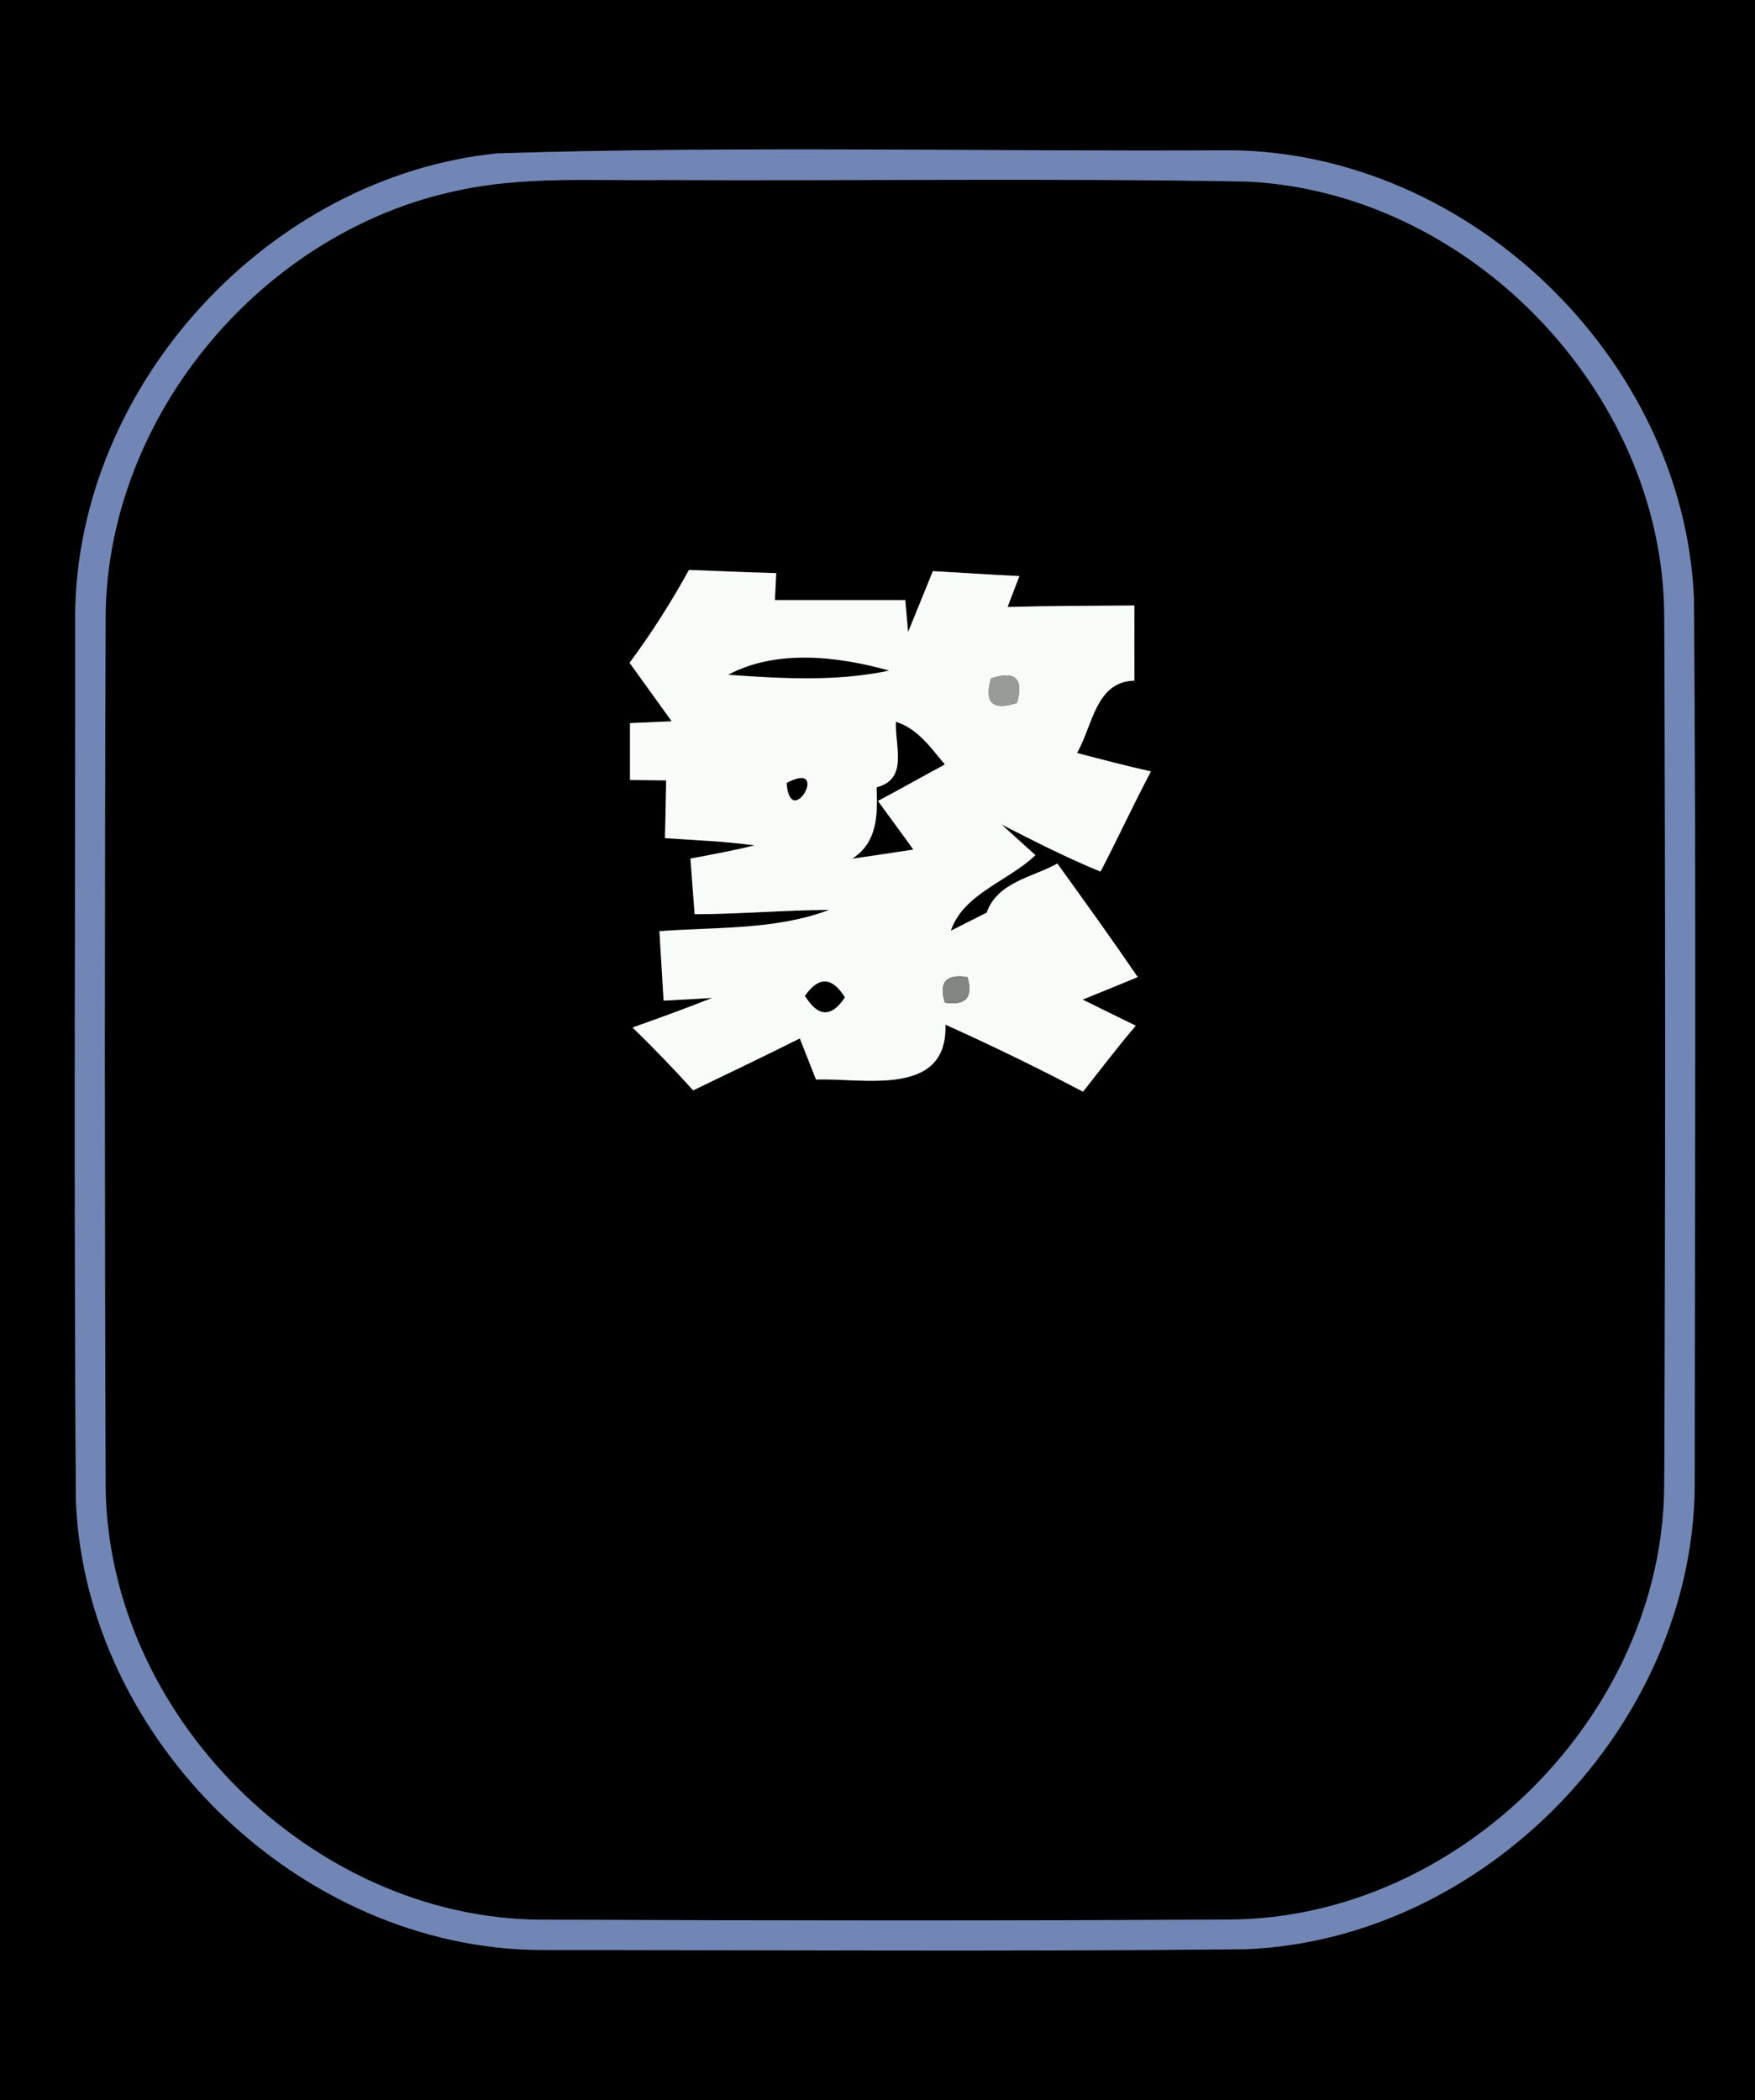 <?xml version="1.0" encoding="UTF-8" ?>
<!DOCTYPE svg PUBLIC "-//W3C//DTD SVG 1.1//EN" "http://www.w3.org/Graphics/SVG/1.1/DTD/svg11.dtd">
<svg width="117px" height="140px" viewBox="0 0 117 140" version="1.1" xmlns="http://www.w3.org/2000/svg">
<rect x="0" y="0" width="117" height="140" fill="#333333" stroke="none"/>
<g id="#000000ff">
<path fill="#000000" opacity="1.00" d=" M 0.00 0.00 L 117.00 0.00 L 117.00 140.00 L 0.00 140.00 L 0.00 0.00 M 33.17 10.22 C 17.91 11.77 5.16 25.63 5.01 40.98 C 5.02 60.67 4.92 80.36 5.06 100.04 C 5.71 116.01 19.99 129.85 35.98 129.98 C 51.66 129.98 67.34 130.09 83.01 129.93 C 98.97 129.31 112.84 115.04 112.98 99.07 C 112.99 79.36 113.08 59.65 112.93 39.95 C 112.29 23.99 98.02 10.17 82.05 10.02 C 65.76 10.11 49.45 9.72 33.17 10.22 Z" />
<path fill="#000000" opacity="1.00" d=" M 30.51 12.70 C 34.95 11.73 39.53 12.06 44.04 12.00 C 57.04 12.06 70.05 11.87 83.06 12.10 C 97.91 12.75 110.83 26.08 110.95 40.96 C 111.03 60.30 111.03 79.65 110.95 98.99 C 110.88 114.26 97.30 127.83 82.05 127.95 C 66.69 128.04 51.33 128.02 35.97 127.96 C 20.73 127.83 7.15 114.29 7.04 99.03 C 6.97 79.68 6.97 60.33 7.04 40.97 C 7.21 27.64 17.51 15.42 30.51 12.70 M 45.93 37.99 C 44.75 40.14 43.43 42.21 41.97 44.18 C 42.90 45.48 43.85 46.78 44.78 48.08 C 44.08 48.11 42.69 48.17 42.00 48.20 C 42.00 49.46 42.00 50.73 42.00 51.99 C 42.60 52.00 43.81 52.01 44.41 52.02 C 44.39 53.30 44.36 54.59 44.33 55.87 C 46.32 56.00 48.32 56.08 50.30 56.35 C 48.89 56.70 47.46 56.96 46.03 57.23 C 46.12 58.47 46.21 59.71 46.31 60.94 C 49.30 60.93 52.29 60.67 55.28 60.65 C 51.68 62.01 47.73 61.78 43.96 62.07 C 44.05 63.61 44.15 65.16 44.24 66.70 C 45.05 66.66 46.67 66.57 47.48 66.52 C 45.73 67.21 43.95 67.86 42.17 68.49 C 43.56 69.84 44.91 71.24 46.21 72.68 C 48.58 71.54 50.96 70.40 53.32 69.22 C 53.59 69.90 54.13 71.28 54.40 71.96 C 57.53 71.84 63.18 73.19 63.03 68.30 C 66.13 69.70 69.19 71.18 72.20 72.77 C 73.36 71.30 74.50 69.80 75.72 68.37 C 74.54 67.79 73.36 67.22 72.18 66.63 C 73.10 66.26 74.93 65.51 75.85 65.13 C 74.11 62.58 72.30 60.07 70.49 57.56 C 68.82 58.49 66.50 58.79 65.78 60.83 C 65.18 61.13 63.98 61.74 63.39 62.04 C 64.21 59.57 67.27 58.71 69.03 57.00 C 68.47 56.49 67.33 55.47 66.77 54.96 C 68.94 56.06 71.11 57.18 73.37 58.10 C 74.52 55.89 75.56 53.63 76.73 51.42 C 75.08 51.05 73.44 50.62 71.80 50.19 C 72.84 48.41 73.03 45.42 75.63 45.37 C 75.62 43.70 75.62 42.03 75.63 40.36 C 72.81 40.38 69.99 40.38 67.17 40.46 C 67.37 39.94 67.76 38.92 67.96 38.40 C 66.03 38.31 64.11 38.17 62.19 38.07 C 61.64 39.42 61.09 40.77 60.54 42.13 C 60.49 41.60 60.40 40.53 60.35 40.00 C 57.45 40.00 54.55 40.00 51.66 40.00 C 51.68 39.55 51.73 38.65 51.75 38.20 C 49.81 38.15 47.87 38.06 45.93 37.99 Z" />
<path fill="#000000" opacity="1.00" d=" M 48.54 44.98 C 51.74 43.26 55.88 43.74 59.28 44.70 C 55.75 45.45 52.11 45.23 48.54 44.98 Z" />
<path fill="#000000" opacity="1.00" d=" M 59.73 48.11 C 61.20 48.58 62.06 49.85 62.99 50.96 C 61.50 51.76 60.02 52.60 58.53 53.39 C 59.31 54.47 60.11 55.54 60.89 56.63 C 59.53 56.84 58.17 57.04 56.81 57.24 C 58.52 56.14 58.51 54.28 58.44 52.48 C 60.59 51.93 59.64 49.69 59.73 48.11 Z" />
<path fill="#000000" opacity="1.00" d=" M 52.44 52.19 C 55.44 50.59 52.69 55.47 52.44 52.19 Z" />
<path fill="#000000" opacity="1.00" d=" M 53.66 66.38 C 54.58 65.07 55.47 65.10 56.33 66.48 C 55.43 67.84 54.54 67.81 53.66 66.38 Z" />
</g>
<g id="#7186b5ff">
<path fill="#7186b5" opacity="1.00" d=" M 33.17 10.22 C 49.45 9.72 65.76 10.11 82.05 10.02 C 98.02 10.17 112.29 23.99 112.93 39.95 C 113.08 59.65 112.99 79.36 112.98 99.07 C 112.84 115.04 98.97 129.31 83.01 129.93 C 67.34 130.09 51.66 129.98 35.98 129.98 C 19.99 129.85 5.71 116.01 5.06 100.04 C 4.92 80.36 5.02 60.67 5.01 40.98 C 5.16 25.63 17.91 11.77 33.17 10.22 M 30.51 12.70 C 17.51 15.42 7.21 27.64 7.04 40.97 C 6.97 60.33 6.97 79.68 7.04 99.03 C 7.15 114.29 20.73 127.83 35.97 127.96 C 51.33 128.02 66.69 128.04 82.05 127.95 C 97.30 127.83 110.88 114.26 110.95 98.99 C 111.03 79.65 111.03 60.30 110.95 40.96 C 110.83 26.08 97.91 12.75 83.06 12.10 C 70.05 11.87 57.04 12.06 44.04 12.00 C 39.53 12.06 34.95 11.73 30.51 12.70 Z" />
</g>
<g id="#f8fcf8ff">
<path fill="#f8fcf8" opacity="1.00" d=" M 45.93 37.99 C 47.87 38.06 49.81 38.15 51.75 38.20 C 51.73 38.65 51.68 39.55 51.66 40.00 C 54.55 40.00 57.45 40.00 60.35 40.00 C 60.40 40.53 60.49 41.60 60.54 42.13 C 61.09 40.77 61.64 39.42 62.19 38.07 C 64.11 38.17 66.03 38.31 67.96 38.40 C 67.76 38.92 67.37 39.94 67.17 40.46 C 69.99 40.38 72.81 40.38 75.63 40.36 C 75.62 42.03 75.62 43.70 75.63 45.37 C 73.03 45.42 72.84 48.41 71.80 50.19 C 73.44 50.62 75.08 51.05 76.73 51.42 C 75.56 53.63 74.52 55.89 73.37 58.10 C 71.11 57.18 68.94 56.06 66.77 54.96 C 67.33 55.47 68.47 56.49 69.03 57.00 C 67.27 58.71 64.21 59.57 63.39 62.04 C 63.98 61.74 65.18 61.13 65.78 60.83 C 66.50 58.79 68.82 58.49 70.49 57.56 C 72.30 60.07 74.11 62.58 75.85 65.13 C 74.93 65.51 73.10 66.26 72.18 66.63 C 73.36 67.22 74.54 67.79 75.72 68.37 C 74.50 69.80 73.36 71.30 72.20 72.77 C 69.19 71.18 66.13 69.70 63.03 68.30 C 63.18 73.19 57.53 71.84 54.40 71.96 C 54.13 71.28 53.59 69.90 53.32 69.22 C 50.96 70.40 48.58 71.54 46.21 72.68 C 44.91 71.24 43.56 69.84 42.17 68.49 C 43.95 67.86 45.73 67.21 47.48 66.52 C 46.67 66.57 45.05 66.66 44.24 66.70 C 44.15 65.16 44.05 63.61 43.96 62.07 C 47.73 61.78 51.68 62.01 55.28 60.65 C 52.29 60.67 49.30 60.93 46.31 60.94 C 46.21 59.71 46.12 58.47 46.03 57.23 C 47.46 56.96 48.89 56.70 50.30 56.35 C 48.32 56.08 46.32 56.00 44.33 55.87 C 44.36 54.59 44.39 53.30 44.41 52.02 C 43.81 52.01 42.60 52.00 42.00 51.99 C 42.00 50.73 42.00 49.46 42.00 48.20 C 42.69 48.17 44.08 48.11 44.78 48.08 C 43.85 46.78 42.90 45.48 41.97 44.18 C 43.43 42.21 44.75 40.14 45.93 37.99 M 48.54 44.98 C 52.11 45.23 55.75 45.45 59.28 44.70 C 55.88 43.74 51.74 43.26 48.54 44.98 M 66.07 45.22 C 65.60 46.85 66.17 47.40 67.80 46.85 C 68.26 45.23 67.68 44.68 66.07 45.22 M 49.33 47.35 C 49.89 47.92 49.89 47.92 49.33 47.35 M 53.23 47.37 C 53.82 47.92 53.82 47.92 53.23 47.37 M 58.47 47.25 C 59.02 47.81 59.02 47.81 58.47 47.25 M 59.73 48.11 C 59.64 49.69 60.59 51.93 58.44 52.48 C 58.51 54.28 58.52 56.14 56.81 57.24 C 58.17 57.04 59.53 56.84 60.89 56.63 C 60.11 55.54 59.31 54.47 58.53 53.39 C 60.02 52.60 61.50 51.76 62.99 50.96 C 62.06 49.85 61.20 48.58 59.73 48.11 M 49.21 52.32 C 49.84 52.94 49.84 52.94 49.21 52.32 M 52.44 52.19 C 52.69 55.47 55.44 50.59 52.44 52.19 M 53.66 66.38 C 54.54 67.81 55.43 67.84 56.33 66.48 C 55.47 65.10 54.58 65.07 53.66 66.38 M 62.99 66.83 C 64.39 67.05 64.89 66.49 64.50 65.13 C 63.07 64.90 62.57 65.47 62.99 66.83 Z" />
</g>
<g id="#989b98ff">
<path fill="#989b98" opacity="1.00" d=" M 66.07 45.22 C 67.68 44.68 68.26 45.23 67.80 46.85 C 66.17 47.40 65.60 46.85 66.07 45.22 Z" />
</g>
<g id="#686868ff">
<path fill="#686868" opacity="1.00" d=" M 49.33 47.35 C 49.89 47.92 49.89 47.92 49.33 47.35 Z" />
<path fill="#686868" opacity="1.00" d=" M 53.23 47.37 C 53.82 47.92 53.82 47.92 53.23 47.37 Z" />
<path fill="#686868" opacity="1.00" d=" M 58.47 47.25 C 59.02 47.81 59.02 47.81 58.47 47.25 Z" />
</g>
<g id="#404040ff">
<path fill="#404040" opacity="1.00" d=" M 49.21 52.32 C 49.84 52.94 49.84 52.94 49.21 52.32 Z" />
</g>
<g id="#838583ff">
<path fill="#838583" opacity="1.00" d=" M 62.99 66.83 C 62.57 65.47 63.07 64.90 64.50 65.13 C 64.89 66.49 64.39 67.05 62.99 66.83 Z" />
</g>
</svg>
